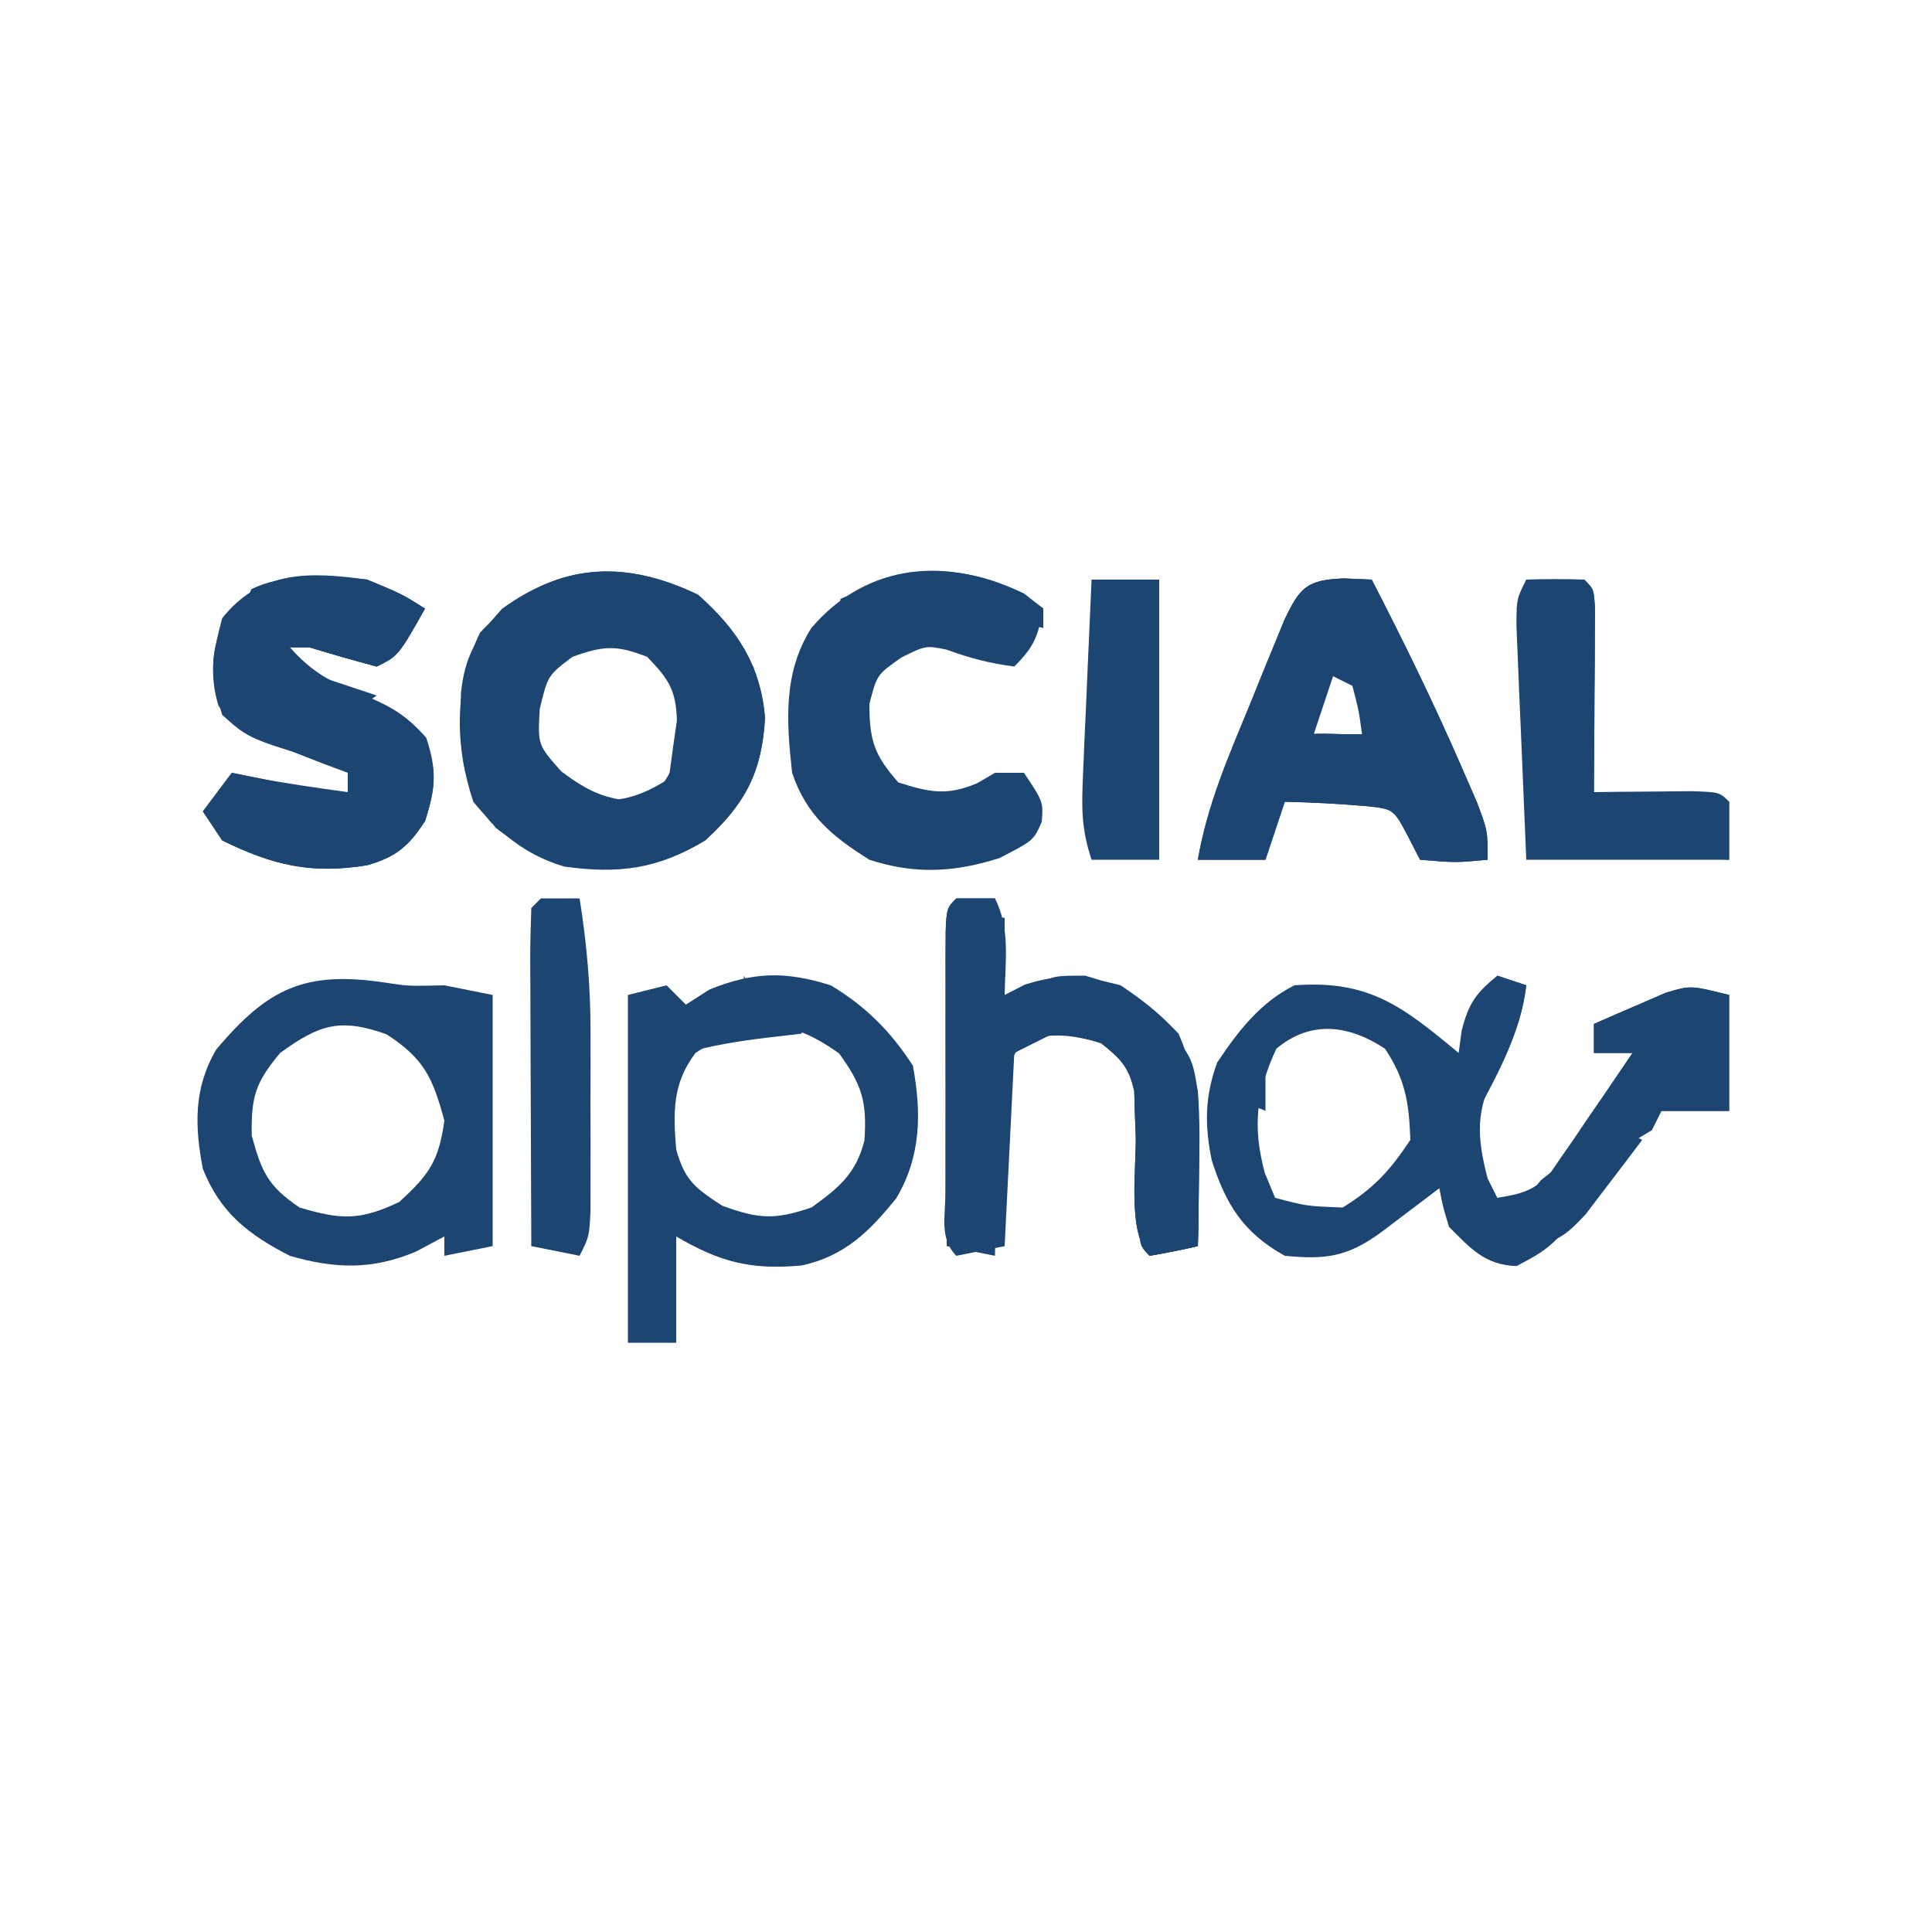 <?xml version="1.0" encoding="UTF-8"?>
<svg version="1.1" xmlns="http://www.w3.org/2000/svg" viewBox="0 0 200 200">
<path d="M0 0 C0.99 0.33 1.98 0.66 3 1 C2.571 4.433 1.551 6.904 -0.125 9.875 C-2.232 13.891 -2.156 16.554 -1 21 C-0.67 21.66 -0.34 22.32 0 23 C2.351 22.613 3.68 22.327 5.372 20.601 C5.77 20.02 6.168 19.439 6.578 18.84 C7.016 18.211 7.455 17.583 7.906 16.936 C8.571 15.947 8.571 15.947 9.25 14.938 C9.938 13.943 9.938 13.943 10.641 12.928 C11.77 11.292 12.887 9.647 14 8 C12.68 8 11.36 8 10 8 C10 7.01 10 6.02 10 5 C11.577 4.299 13.162 3.614 14.75 2.938 C15.632 2.555 16.513 2.172 17.422 1.777 C20 1 20 1 24 2 C24 5.96 24 9.92 24 14 C21.667 14 19.333 14 17 14 C14.926 16.031 14.926 16.031 13.062 18.688 C6.001 27.937 6.001 27.937 2 30.062 C-1.273 29.96 -2.754 28.246 -5 26 C-5.645 23.855 -5.645 23.855 -6 22 C-6.554 22.422 -7.109 22.843 -7.68 23.277 C-8.404 23.825 -9.129 24.373 -9.875 24.938 C-10.594 25.483 -11.314 26.028 -12.055 26.59 C-15.508 29.094 -17.727 29.419 -22 29 C-26.302 26.599 -28.087 23.704 -29.551 19.145 C-30.311 15.515 -30.283 12.5 -29 9 C-26.838 5.745 -24.533 2.767 -21 1 C-13.255 0.415 -9.77 3.219 -4 8 C-3.897 7.237 -3.794 6.474 -3.688 5.688 C-2.956 2.829 -2.23 1.843 0 0 Z M-22.875 7.562 C-24.946 12.05 -25.365 15.663 -24.062 20.438 C-23.712 21.283 -23.361 22.129 -23 23 C-19.737 23.86 -19.737 23.86 -16 24 C-12.729 21.965 -11.139 20.208 -9 17 C-9.138 13.196 -9.501 10.749 -11.625 7.562 C-15.374 5.096 -19.289 4.575 -22.875 7.562 Z " fill="#1c4571" transform="translate(155,101)"/>
<path d="M0 0 C4.051 3.591 6.481 7.256 6.945 12.746 C6.625 18.328 4.956 21.597 0.75 25.438 C-4.176 28.432 -8.217 28.912 -13.809 28.152 C-17.808 26.981 -20.64 24.647 -23.25 21.438 C-25.199 15.591 -25.243 9.498 -22.562 3.938 C-16.083 -3.067 -8.518 -4.095 0 0 Z M-15.25 7.438 C-17.164 9.96 -17.254 11.245 -17.188 14.438 C-15.989 18.273 -14.748 19.494 -11.25 21.438 C-8.085 21.374 -6.126 20.981 -3.438 19.312 C-1.552 16.336 -1.31 13.934 -1.25 10.438 C-3.049 7.255 -4.301 5.827 -7.688 4.438 C-11.074 4.438 -12.603 5.363 -15.25 7.438 Z " fill="#1c4571" transform="translate(72.25,61.562)"/>
<path d="M0 0 C3.631 2.18 6.202 4.77 8.5 8.312 C9.407 13.186 9.362 17.72 6.766 22.066 C3.977 25.509 1.439 28.026 -3 29 C-8.271 29.479 -11.443 28.667 -16 26 C-16 29.63 -16 33.26 -16 37 C-17.65 37 -19.3 37 -21 37 C-21 25.12 -21 13.24 -21 1 C-19.68 0.67 -18.36 0.34 -17 0 C-16.34 0.66 -15.68 1.32 -15 2 C-14.196 1.484 -13.391 0.969 -12.562 0.438 C-7.986 -1.409 -4.702 -1.478 0 0 Z M-14 7 C-16.394 10.155 -16.322 13.131 -16 17 C-15.078 20.226 -14.098 20.935 -11.25 22.812 C-7.467 24.195 -5.799 24.293 -2 23 C0.807 20.986 2.624 19.502 3.484 16.066 C3.756 12.077 3.267 10.369 0.875 7.062 C-4.598 3.136 -8.403 3.311 -14 7 Z " fill="#1c4571" transform="translate(86,102)"/>
<path d="M0 0 C2.477 0.377 2.477 0.377 6.184 0.289 C8.659 0.784 8.659 0.784 11.184 1.289 C11.184 9.869 11.184 18.449 11.184 27.289 C9.534 27.619 7.884 27.949 6.184 28.289 C6.184 27.629 6.184 26.969 6.184 26.289 C5.214 26.805 4.245 27.32 3.246 27.852 C-1.267 29.757 -5.14 29.65 -9.816 28.289 C-14.092 26.106 -17.02 23.822 -18.816 19.289 C-19.674 14.829 -19.773 10.912 -17.426 6.93 C-12.067 0.546 -8.191 -1.221 0 0 Z M-10.816 7.289 C-13.382 10.368 -13.825 11.807 -13.754 15.852 C-12.713 19.669 -12.065 21.066 -8.816 23.289 C-4.518 24.563 -2.586 24.652 1.496 22.727 C4.615 19.898 5.612 18.457 6.184 14.289 C4.977 9.841 4.085 7.871 0.184 5.352 C-4.637 3.644 -6.766 4.352 -10.816 7.289 Z " fill="#1c4571" transform="translate(39.816,101.711)"/>
<path d="M0 0 C3.625 1.5 3.625 1.5 6 3 C3.25 7.875 3.25 7.875 1 9 C-1.344 8.372 -3.678 7.705 -6 7 C-6.66 7 -7.32 7 -8 7 C-5.725 9.581 -3.7 10.67 -0.5 11.875 C2.499 13.164 3.909 13.899 6.125 16.375 C7.252 19.755 7.081 21.612 6 25 C4.317 27.594 2.999 28.713 0.016 29.57 C-5.792 30.512 -9.746 29.581 -15 27 C-15.66 26.01 -16.32 25.02 -17 24 C-16.01 22.68 -15.02 21.36 -14 20 C-12.979 20.217 -12.979 20.217 -11.938 20.438 C-8.637 21.069 -5.329 21.543 -2 22 C-2 21.34 -2 20.68 -2 20 C-2.843 19.685 -3.686 19.371 -4.555 19.047 C-5.65 18.619 -6.746 18.191 -7.875 17.75 C-8.966 17.332 -10.056 16.915 -11.18 16.484 C-14 15 -14 15 -15.387 13.047 C-16.384 9.717 -15.89 7.323 -15 4 C-11.019 -1.008 -5.924 -0.822 0 0 Z " fill="#1c4571" transform="translate(38,60)"/>
<path d="M0 0 C0.949 0.041 1.897 0.083 2.875 0.125 C6.198 6.56 9.364 13.045 12.25 19.688 C13.004 21.422 13.004 21.422 13.773 23.191 C14.875 26.125 14.875 26.125 14.875 29.125 C11.562 29.438 11.562 29.438 7.875 29.125 C7.463 28.321 7.05 27.516 6.625 26.688 C5.129 23.863 5.129 23.863 2.254 23.57 C-0.544 23.335 -3.318 23.177 -6.125 23.125 C-6.785 25.105 -7.445 27.085 -8.125 29.125 C-10.435 29.125 -12.745 29.125 -15.125 29.125 C-14.134 23.387 -11.899 18.298 -9.688 12.938 C-9.28 11.928 -8.872 10.918 -8.451 9.877 C-8.056 8.913 -7.661 7.95 -7.254 6.957 C-6.894 6.078 -6.533 5.198 -6.162 4.292 C-4.536 0.894 -3.842 0.154 0 0 Z M-1.125 10.125 C-1.785 12.105 -2.445 14.085 -3.125 16.125 C-1.475 16.125 0.175 16.125 1.875 16.125 C1.531 13.652 1.531 13.652 0.875 11.125 C0.215 10.795 -0.445 10.465 -1.125 10.125 Z " fill="#1c4571" transform="translate(139.125,59.875)"/>
<path d="M0 0 C1.32 0 2.64 0 4 0 C5.607 3.215 5.057 6.436 5 10 C5.681 9.649 6.361 9.299 7.062 8.938 C10.883 7.718 13.125 7.98 17 9 C21.785 12.16 23.621 14.501 25 20 C25.218 22.799 25.191 25.57 25.125 28.375 C25.116 29.111 25.107 29.847 25.098 30.605 C25.074 32.404 25.038 34.202 25 36 C23.344 36.382 21.675 36.714 20 37 C17.674 34.674 18.643 27.947 18.57 24.613 C18.539 23.815 18.508 23.017 18.477 22.195 C18.457 21.463 18.437 20.731 18.417 19.977 C17.888 17.469 16.986 16.578 15 15 C12.583 14.083 12.583 14.083 10 14 C8.02 14.99 8.02 14.99 6 16 C5.67 22.6 5.34 29.2 5 36 C2.525 36.495 2.525 36.495 0 37 C-1.761 35.239 -1.128 32.921 -1.139 30.576 C-1.137 29.819 -1.135 29.061 -1.133 28.281 C-1.134 27.508 -1.135 26.735 -1.136 25.939 C-1.136 24.301 -1.135 22.663 -1.13 21.026 C-1.125 18.511 -1.13 15.996 -1.137 13.48 C-1.136 11.893 -1.135 10.306 -1.133 8.719 C-1.135 7.961 -1.137 7.204 -1.139 6.424 C-1.115 1.115 -1.115 1.115 0 0 Z " fill="#1c4571" transform="translate(99,93)"/>
<path d="M0 0 C0.99 0.712 0.99 0.712 2 1.438 C1.427 4.305 1.139 5.299 -1 7.438 C-3.474 7.112 -5.665 6.563 -8 5.688 C-10.166 5.254 -10.166 5.254 -12.688 6.5 C-15.224 8.288 -15.224 8.288 -16 11.312 C-16 15.08 -15.497 16.618 -13 19.438 C-9.781 20.465 -7.949 20.844 -4.812 19.5 C-4.214 19.149 -3.616 18.799 -3 18.438 C-2.01 18.438 -1.02 18.438 0 18.438 C2 21.438 2 21.438 1.844 23.512 C1 25.438 1 25.438 -2.5 27.25 C-7.167 28.753 -11.311 28.973 -16 27.438 C-19.861 25.02 -22.544 22.805 -24 18.438 C-24.59 13.146 -24.947 8.066 -22 3.438 C-16.199 -3.361 -7.698 -4.009 0 0 Z " fill="#1c4571" transform="translate(106,61.562)"/>
<path d="M0 0 C2 -0.043 4 -0.041 6 0 C7 1 7 1 7.114 3.041 C7.108 3.916 7.103 4.79 7.098 5.691 C7.094 6.636 7.091 7.58 7.088 8.553 C7.08 9.546 7.071 10.539 7.062 11.562 C7.058 12.56 7.053 13.557 7.049 14.584 C7.037 17.056 7.021 19.528 7 22 C8.39 21.983 8.39 21.983 9.809 21.965 C11.006 21.956 12.204 21.947 13.438 21.938 C14.632 21.926 15.827 21.914 17.059 21.902 C20 22 20 22 21 23 C21 24.98 21 26.96 21 29 C14.07 29 7.14 29 0 29 C-0.194 24.542 -0.38 20.084 -0.562 15.625 C-0.619 14.354 -0.675 13.083 -0.732 11.773 C-0.805 9.956 -0.805 9.956 -0.879 8.102 C-0.926 6.981 -0.973 5.86 -1.022 4.706 C-1 2 -1 2 0 0 Z " fill="#1c4571" transform="translate(158,60)"/>
<path d="M0 0 C0.949 0.041 1.897 0.083 2.875 0.125 C6.198 6.56 9.364 13.045 12.25 19.688 C13.004 21.422 13.004 21.422 13.773 23.191 C14.875 26.125 14.875 26.125 14.875 29.125 C11.562 29.438 11.562 29.438 7.875 29.125 C7.463 28.321 7.05 27.516 6.625 26.688 C5.129 23.863 5.129 23.863 2.254 23.57 C-0.544 23.335 -3.318 23.177 -6.125 23.125 C-6.785 25.105 -7.445 27.085 -8.125 29.125 C-10.435 29.125 -12.745 29.125 -15.125 29.125 C-14.134 23.387 -11.899 18.298 -9.688 12.938 C-9.28 11.928 -8.872 10.918 -8.451 9.877 C-8.056 8.913 -7.661 7.95 -7.254 6.957 C-6.894 6.078 -6.533 5.198 -6.162 4.292 C-4.536 0.894 -3.842 0.154 0 0 Z M-2.125 2.125 C-2.391 2.728 -2.656 3.332 -2.93 3.953 C-3.459 5.152 -3.459 5.152 -4 6.375 C-4.348 7.164 -4.696 7.953 -5.055 8.766 C-6.33 11.576 -7.71 14.32 -9.125 17.062 C-11.463 21.881 -11.463 21.881 -12.125 27.125 C-11.135 27.125 -10.145 27.125 -9.125 27.125 C-9.125 25.475 -9.125 23.825 -9.125 22.125 C-7.454 22.001 -7.454 22.001 -5.75 21.875 C-2.067 21.546 -2.067 21.546 -0.688 19.062 C-0.502 18.423 -0.316 17.784 -0.125 17.125 C0.535 17.455 1.195 17.785 1.875 18.125 C1.545 19.115 1.215 20.105 0.875 21.125 C2.855 21.455 4.835 21.785 6.875 22.125 C7.205 23.445 7.535 24.765 7.875 26.125 C9.195 26.455 10.515 26.785 11.875 27.125 C11.875 26.135 11.875 25.145 11.875 24.125 C11.215 24.125 10.555 24.125 9.875 24.125 C9.875 22.475 9.875 20.825 9.875 19.125 C9.215 19.125 8.555 19.125 7.875 19.125 C7.813 18.176 7.751 17.227 7.688 16.25 C6.983 11.054 4.355 6.672 1.875 2.125 C0.555 2.125 -0.765 2.125 -2.125 2.125 Z " fill="#1c4571" transform="translate(139.125,59.875)"/>
<path d="M0 0 C1.32 0 2.64 0 4 0 C4.738 4.623 5.128 9.059 5.133 13.738 C5.135 15.586 5.135 15.586 5.137 17.471 C5.133 18.738 5.129 20.006 5.125 21.312 C5.129 22.6 5.133 23.887 5.137 25.213 C5.135 26.438 5.134 27.663 5.133 28.926 C5.132 30.044 5.131 31.162 5.129 32.314 C5 35 5 35 4 37 C2.35 36.67 0.7 36.34 -1 36 C-1.025 31.034 -1.043 26.068 -1.055 21.101 C-1.06 19.411 -1.067 17.72 -1.075 16.029 C-1.088 13.604 -1.093 11.179 -1.098 8.754 C-1.103 7.993 -1.108 7.233 -1.113 6.45 C-1.113 4.633 -1.062 2.816 -1 1 C-0.67 0.67 -0.34 0.34 0 0 Z " fill="#1c4571" transform="translate(56,93)"/>
<path d="M0 0 C2.31 0 4.62 0 7 0 C7 9.57 7 19.14 7 29 C4.69 29 2.38 29 0 29 C-1.101 25.696 -1.031 23.486 -0.879 20.02 C-0.831 18.856 -0.782 17.693 -0.732 16.494 C-0.676 15.279 -0.62 14.064 -0.562 12.812 C-0.51 11.586 -0.458 10.359 -0.404 9.096 C-0.275 6.064 -0.14 3.032 0 0 Z " fill="#1c4571" transform="translate(113,60)"/>
<path d="M0 0 C4.051 3.591 6.481 7.256 6.945 12.746 C6.625 18.328 4.956 21.597 0.75 25.438 C-4.867 28.786 -9.067 28.601 -15.25 27.438 C-15.25 26.777 -15.25 26.117 -15.25 25.438 C-14.442 25.412 -13.634 25.386 -12.801 25.359 C-6.146 25.066 -6.146 25.066 -0.062 22.625 C3.106 18.801 3.048 15.348 2.965 10.402 C2.639 7.425 1.68 5.701 -0.25 3.438 C-4.636 0.647 -10.228 0.636 -15.25 1.438 C-19.406 4.382 -21.348 7.428 -22.25 12.438 C-21.314 17.679 -19.331 21.227 -16.25 25.438 C-19.25 25.438 -19.25 25.438 -21.375 23.625 C-24.865 19.554 -24.585 15.297 -24.531 10.168 C-24.135 6.322 -22.855 4.254 -20.25 1.438 C-13.683 -3.323 -7.268 -3.494 0 0 Z " fill="#1c4571" transform="translate(72.25,61.562)"/>
<path d="M0 0 C4.41 1.196 6.54 2.706 9.688 6 C11.817 10.869 11.935 15.173 11.812 20.375 C11.803 21.111 11.794 21.847 11.785 22.605 C11.762 24.404 11.726 26.202 11.688 28 C10.031 28.382 8.363 28.714 6.688 29 C4.362 26.674 5.33 19.947 5.258 16.613 C5.227 15.815 5.196 15.017 5.164 14.195 C5.144 13.463 5.124 12.731 5.104 11.977 C4.576 9.469 3.676 8.575 1.688 7 C-1.667 5.968 -3.985 5.891 -7.312 7 C-6.926 4.755 -6.393 3.129 -5.188 1.188 C-3.312 0 -3.312 0 0 0 Z " fill="#1c4571" transform="translate(112.312,101)"/>
<path d="M0 0 C0 3.96 0 7.92 0 12 C-2.333 12 -4.667 12 -7 12 C-7.33 12.66 -7.66 13.32 -8 14 C-9.663 15.006 -11.33 16.006 -13 17 C-14.751 18.582 -14.751 18.582 -16 20 C-16.66 19.67 -17.32 19.34 -18 19 C-16.532 15.893 -14.8 13.095 -12.875 10.25 C-12.336 9.451 -11.797 8.652 -11.242 7.828 C-10.627 6.923 -10.627 6.923 -10 6 C-11.32 6 -12.64 6 -14 6 C-14 5.01 -14 4.02 -14 3 C-12.423 2.299 -10.838 1.614 -9.25 0.938 C-7.927 0.363 -7.927 0.363 -6.578 -0.223 C-4 -1 -4 -1 0 0 Z " fill="#1c4571" transform="translate(179,103)"/>
<path d="M0 0 C2 2 2 2 2 5 C1.433 4.841 0.866 4.683 0.281 4.52 C-4.51 3.428 -9.239 2.969 -13.562 5.5 C-16.313 10.284 -15.292 15.833 -14 21 C-11.203 21.932 -9.457 22.135 -6.562 22.125 C-5.801 22.128 -5.039 22.13 -4.254 22.133 C-2.047 22.003 -0.12 21.609 2 21 C2 21.99 2 22.98 2 24 C-0.645 25.322 -2.678 25.097 -5.625 25.062 C-6.628 25.053 -7.631 25.044 -8.664 25.035 C-9.435 25.024 -10.206 25.012 -11 25 C-11 25.66 -11 26.32 -11 27 C-12.32 26.34 -13.64 25.68 -15 25 C-14.67 24.01 -14.34 23.02 -14 22 C-14.639 21.8 -15.279 21.6 -15.938 21.395 C-18 20 -18 20 -18.75 17.137 C-18.832 15.998 -18.915 14.86 -19 13.688 C-19.103 12.557 -19.206 11.426 -19.312 10.262 C-18.929 6.255 -17.843 4.793 -15 2 C-10.128 -1.034 -5.557 -1.445 0 0 Z " fill="#1c4571" transform="translate(103,62)"/>
<path d="M0 0 C1.32 0.33 2.64 0.66 4 1 C4.33 7.27 4.66 13.54 5 20 C9.29 20.33 13.58 20.66 18 21 C18 21.99 18 22.98 18 24 C12.06 24 6.12 24 0 24 C0 16.08 0 8.16 0 0 Z " fill="#1c4571" transform="translate(159,63)"/>
<path d="M0 0 C3.625 1.5 3.625 1.5 6 3 C3.25 7.875 3.25 7.875 1 9 C-1.344 8.372 -3.678 7.705 -6 7 C-6.66 7 -7.32 7 -8 7 C-8.33 8.32 -8.66 9.64 -9 11 C-9.33 9.35 -9.66 7.7 -10 6 C-7.755 4.877 -6.485 4.866 -4 4.875 C-2.948 4.871 -2.948 4.871 -1.875 4.867 C0 5 0 5 2 6 C2 5.01 2 4.02 2 3 C0.23 2.946 -1.541 2.907 -3.312 2.875 C-4.299 2.852 -5.285 2.829 -6.301 2.805 C-9.224 2.793 -9.224 2.793 -12 5 C-12.577 6.964 -12.577 6.964 -12.688 9.125 C-12.791 10.404 -12.894 11.682 -13 13 C-12.408 13.182 -11.817 13.364 -11.207 13.551 C-6.787 14.957 -2.875 16.375 1 19 C0.67 19.99 0.34 20.98 0 22 C0 21.34 0 20.68 0 20 C-0.664 19.818 -1.328 19.636 -2.012 19.449 C-12.168 16.558 -12.168 16.558 -15 14 C-16.164 10.073 -16.425 7.957 -14.75 4.188 C-10.625 -0.969 -6.118 -0.654 0 0 Z " fill="#1c4571" transform="translate(38,60)"/>
<path d="M0 0 C3.358 0.272 4.643 0.584 6.875 3.188 C8.28 6.7 8.145 8.411 7 12 C5.317 14.594 3.999 15.713 1.016 16.57 C-4.792 17.512 -8.746 16.581 -14 14 C-14.66 13.01 -15.32 12.02 -16 11 C-15.01 9.68 -14.02 8.36 -13 7 C-8.313 7.907 -3.658 8.955 1 10 C-1 12 -1 12 -2.945 12.195 C-4.964 12.13 -6.982 12.065 -9 12 C-9 11.34 -9 10.68 -9 10 C-9.99 10 -10.98 10 -12 10 C-12 10.66 -12 11.32 -12 12 C-11.34 12 -10.68 12 -10 12 C-10 12.66 -10 13.32 -10 14 C-4.808 14.212 -0.873 13.591 4 12 C4.943 8.744 4.943 8.744 5 5 C2.708 2.039 2.708 2.039 0 0 Z " fill="#1c4571" transform="translate(37,73)"/>
<path d="M0 0 C1.582 -0.082 3.166 -0.139 4.75 -0.188 C6.073 -0.24 6.073 -0.24 7.422 -0.293 C10.476 0.054 11.806 0.883 14 3 C14 3.66 14 4.32 14 5 C14.66 5 15.32 5 16 5 C16.286 13.571 16.286 13.571 14 17 C13.34 17 12.68 17 12 17 C12.107 16.325 12.214 15.649 12.324 14.953 C12.444 14.061 12.564 13.169 12.688 12.25 C12.815 11.368 12.943 10.487 13.074 9.578 C12.983 6.4 12.18 5.262 10 3 C6.838 1.752 5.455 1.835 2.25 3 C-0.284 4.918 -0.284 4.918 -1.125 8.375 C-1.339 12.109 -1.339 12.109 1.125 14.875 C3.945 16.959 5.555 17.705 9 18 C8.67 18.66 8.34 19.32 8 20 C4.4 20.2 1.993 20.095 -1 18 C-4.51 13.738 -4.268 10.279 -4 5 C-3.34 5 -2.68 5 -2 5 C-1.34 3.35 -0.68 1.7 0 0 Z " fill="#1c4571" transform="translate(57,65)"/>
<path d="M0 0 C0.99 0.33 1.98 0.66 3 1 C4.862 5.73 5.258 10.962 5 16 C3.344 16.382 1.675 16.714 0 17 C-1 16 -1 16 -1.133 13.418 C-1.13 12.352 -1.128 11.286 -1.125 10.188 C-1.128 9.129 -1.13 8.071 -1.133 6.98 C-1.021 4.463 -0.731 2.396 0 0 Z " fill="#1c4571" transform="translate(119,113)"/>
<path d="M0 0 C0.99 0 1.98 0 3 0 C3 8.25 3 16.5 3 25 C2.01 25 1.02 25 0 25 C0 16.75 0 8.5 0 0 Z " fill="#1c4571" transform="translate(115,62)"/>
<path d="M0 0 C1.32 0 2.64 0 4 0 C4.33 4.29 4.66 8.58 5 13 C2 13 2 13 -1 12 C-1.027 10.188 -1.046 8.375 -1.062 6.562 C-1.074 5.553 -1.086 4.544 -1.098 3.504 C-1 1 -1 1 0 0 Z " fill="#1c4571" transform="translate(99,93)"/>
<path d="M0 0 C2 -0.043 4 -0.041 6 0 C7 1 7 1 7.114 3.041 C7.108 3.916 7.103 4.79 7.098 5.691 C7.094 6.636 7.091 7.58 7.088 8.553 C7.08 9.546 7.071 10.539 7.062 11.562 C7.058 12.56 7.053 13.557 7.049 14.584 C7.037 17.056 7.021 19.528 7 22 C6.34 22 5.68 22 5 22 C4.67 16.06 4.34 10.12 4 4 C2.35 3.67 0.7 3.34 -1 3 C-0.67 2.01 -0.34 1.02 0 0 Z " fill="#1c4571" transform="translate(158,60)"/>
<path d="M0 0 C0.33 0 0.66 0 1 0 C1.33 1.98 1.66 3.96 2 6 C2.66 5.34 3.32 4.68 4 4 C4.936 7.155 5.106 9.966 5.062 13.25 C5.053 14.142 5.044 15.034 5.035 15.953 C5.024 16.629 5.012 17.304 5 18 C3.35 17.67 1.7 17.34 0 17 C0 11.39 0 5.78 0 0 Z " fill="#1c4571" transform="translate(98,112)"/>
<path d="M0 0 C5.353 4.941 5.353 4.941 6 9 C6.066 10.749 6.086 12.5 6.062 14.25 C6.053 15.142 6.044 16.034 6.035 16.953 C6.024 17.629 6.012 18.304 6 19 C3.71 15.565 3.822 14.015 4 10 C3.34 10 2.68 10 2 10 C1.34 10.99 0.68 11.98 0 13 C-0.074 9.657 -0.065 7.196 1 4 C0.34 3.34 -0.32 2.68 -1 2 C-0.67 1.34 -0.34 0.68 0 0 Z " fill="#1c4571" transform="translate(118,104)"/>
<path d="M0 0 C0.66 0.516 1.32 1.031 2 1.562 C2 2.223 2 2.882 2 3.562 C-0.36 3.018 -2.351 2.4 -4.562 1.375 C-9.613 0.181 -14.01 1.408 -19 2.562 C-19 1.903 -19 1.242 -19 0.562 C-11.984 -2.57 -7.225 -3.462 0 0 Z " fill="#1c4571" transform="translate(106,61.438)"/>
<path d="M0 0 C-0.66 1.65 -1.32 3.3 -2 5 C-4.31 5.33 -6.62 5.66 -9 6 C-9 7.65 -9 9.3 -9 11 C-9.99 11 -10.98 11 -12 11 C-10.192 2.863 -10.192 2.863 -7.188 0.688 C-4.688 -0.098 -2.605 -0.145 0 0 Z " fill="#1c4571" transform="translate(139,76)"/>
<path d="M0 0 C0.66 0.33 1.32 0.66 2 1 C0.762 2.655 -0.491 4.299 -1.75 5.938 C-2.446 6.854 -3.142 7.771 -3.859 8.715 C-6.01 11.011 -6.936 11.676 -10 12 C-10.369 7.446 -10.369 7.446 -8.5 5.188 C-7.758 4.6 -7.758 4.6 -7 4 C-6.01 4.33 -5.02 4.66 -4 5 C-2.68 3.35 -1.36 1.7 0 0 Z " fill="#1c4571" transform="translate(168,117)"/>
<path d="M0 0 C0.33 0.66 0.66 1.32 1 2 C2.65 2 4.3 2 6 2 C6 3.32 6 4.64 6 6 C4.763 6.144 3.525 6.289 2.25 6.438 C-0.565 6.787 -3.27 7.204 -6 8 C-6 6 -6 6 -4.125 3.875 C-2 2 -2 2 0 2 C0 1.34 0 0.68 0 0 Z " fill="#1c4571" transform="translate(77,101)"/>
<path d="M0 0 C0.66 0 1.32 0 2 0 C0.25 3.875 0.25 3.875 -2 5 C-4.344 4.372 -6.678 3.705 -9 3 C-9.66 3 -10.32 3 -11 3 C-11.33 4.32 -11.66 5.64 -12 7 C-12.33 5.35 -12.66 3.7 -13 2 C-9.857 0.428 -6.442 0.768 -3 1 C-2.01 1.33 -1.02 1.66 0 2 C0 1.34 0 0.68 0 0 Z " fill="#1c4571" transform="translate(41,64)"/>
<path d="M0 0 C1.458 -0.027 2.917 -0.046 4.375 -0.062 C5.187 -0.074 5.999 -0.086 6.836 -0.098 C9 0 9 0 11 1 C11 1.99 11 2.98 11 4 C7.04 3.67 3.08 3.34 -1 3 C-0.67 2.01 -0.34 1.02 0 0 Z " fill="#1c4571" transform="translate(29,62)"/>
<path d="M0 0 C0.99 0.33 1.98 0.66 3 1 C2.393 5.86 0.272 9.741 -2 14 C-2.66 14 -3.32 14 -4 14 C-2.95 10.101 -1.8 6.601 0 3 C0 2.01 0 1.02 0 0 Z " fill="#1c4571" transform="translate(155,101)"/>
<path d="M0 0 C0.33 0 0.66 0 1 0 C1 2.64 1 5.28 1 8 C2.65 7.67 4.3 7.34 6 7 C4.35 9.97 2.7 12.94 1 16 C0.34 15.67 -0.32 15.34 -1 15 C-0.835 14.196 -0.67 13.391 -0.5 12.562 C0.092 8.341 0.085 4.253 0 0 Z " fill="#1c4571" transform="translate(103,95)"/>
<path d="M0 0 C0.33 0 0.66 0 1 0 C1 1.98 1 3.96 1 6 C-5.27 5.67 -11.54 5.34 -18 5 C-18 4.67 -18 4.34 -18 4 C-12.39 4 -6.78 4 -1 4 C-0.67 2.68 -0.34 1.36 0 0 Z " fill="#1c4571" transform="translate(178,83)"/>
<path d="M0 0 C0.66 0 1.32 0 2 0 C3.25 7.625 3.25 7.625 1 11 C0.34 11 -0.32 11 -1 11 C-0.67 7.37 -0.34 3.74 0 0 Z " fill="#1c4571" transform="translate(76,69)"/>
<path d="M0 0 C3.442 0.353 5.069 1.046 8 3 C8 3.66 8 4.32 8 5 C4.59 4.213 1.311 3.129 -2 2 C-1.34 1.34 -0.68 0.68 0 0 Z " fill="#1c4571" transform="translate(100,60)"/>
<path d="M0 0 C0 0.33 0 0.66 0 1 C-5.445 2.485 -5.445 2.485 -11 4 C-10.67 3.01 -10.34 2.02 -10 1 C-6.785 -0.607 -3.564 -0.057 0 0 Z " fill="#1c4571" transform="translate(36,60)"/>
<path d="M0 0 C2.062 0.438 2.062 0.438 4 1 C4 2.65 4 4.3 4 6 C2.062 5.188 2.062 5.188 0 4 C-0.33 3.01 -0.66 2.02 -1 1 C-0.67 0.67 -0.34 0.34 0 0 Z " fill="#1c4571" transform="translate(127,109)"/>
<path d="M0 0 C2.97 0.99 5.94 1.98 9 3 C8.01 3.66 7.02 4.32 6 5 C2.812 4.125 2.812 4.125 0 3 C0 2.01 0 1.02 0 0 Z " fill="#1c4571" transform="translate(30,69)"/>
<path d="M0 0 C0.66 0 1.32 0 2 0 C3.389 1.961 4.726 3.962 6 6 C3 6 3 6 1.312 4.688 C0 3 0 3 0 0 Z " fill="#1c4571" transform="translate(50,81)"/>
<path d="M0 0 C1 3 1 3 -0.312 5.688 C-0.869 6.451 -1.426 7.214 -2 8 C-2.66 8 -3.32 8 -4 8 C-2.875 5.028 -1.777 2.666 0 0 Z " fill="#1c4571" transform="translate(52,63)"/>
</svg>
